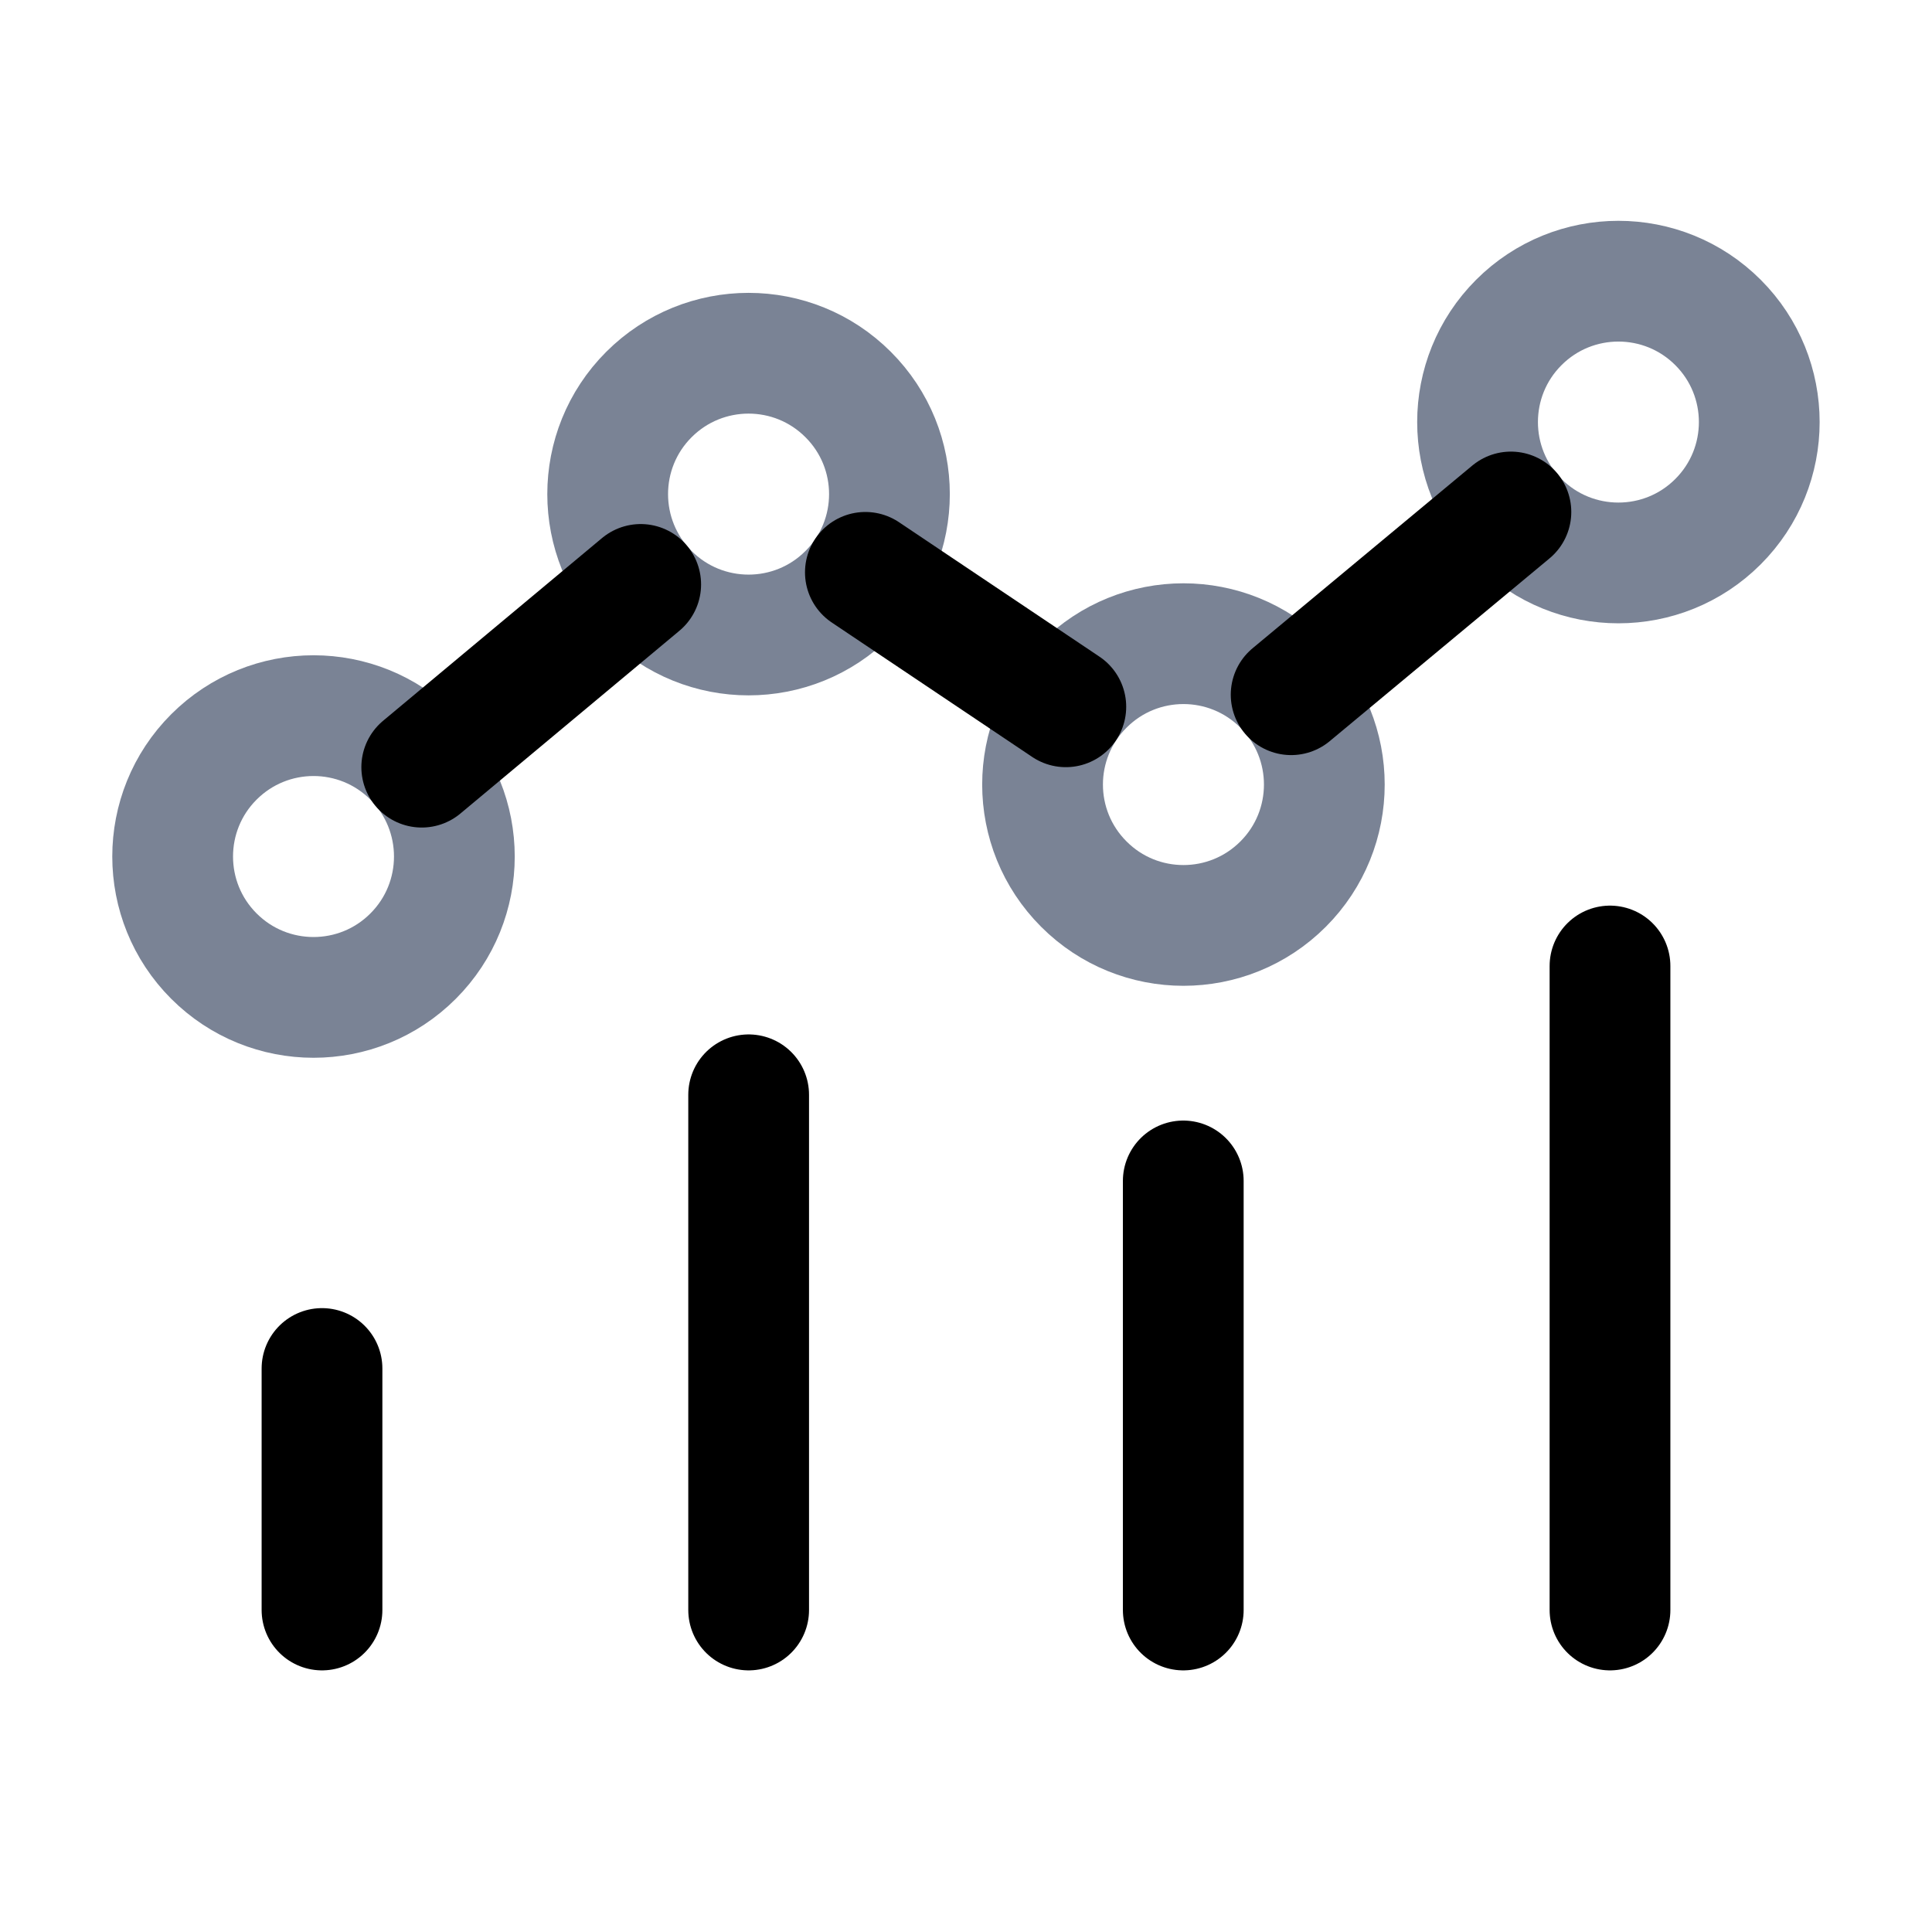 <svg width="24" height="24" viewBox="0 0 24 24" fill="none" xmlns="http://www.w3.org/2000/svg">
  <path d="M20 12V20" stroke="currentColor" stroke-width="1.5" stroke-linecap="round" stroke-linejoin="round" />
  <path d="M14.699 14.67V20" stroke="currentColor" stroke-width="1.5" stroke-linecap="round" stroke-linejoin="round" />
  <path d="M4 17V20" stroke="currentColor" stroke-width="1.5" stroke-linecap="round" stroke-linejoin="round" />
  <path d="M9.3 13.6V20" stroke="currentColor" stroke-width="1.5" stroke-linecap="round" stroke-linejoin="round" />
  <path
    d="M15.939 8.509C16.622 9.192 16.622 10.3 15.939 10.983C15.255 11.667 14.147 11.667 13.464 10.983C12.78 10.3 12.78 9.192 13.464 8.509C14.147 7.825 15.255 7.825 15.939 8.509"
    stroke="#7A8395" stroke-width="1.5" stroke-linecap="round" stroke-linejoin="round" />
  <path
    d="M21.342 4.006C22.025 4.689 22.025 5.797 21.342 6.48C20.659 7.164 19.55 7.164 18.867 6.48C18.184 5.797 18.184 4.689 18.867 4.006C19.55 3.322 20.659 3.322 21.342 4.006"
    stroke="#7A8395" stroke-width="1.5" stroke-linecap="round" stroke-linejoin="round" />
  <path
    d="M5.132 9.403C5.815 10.086 5.815 11.194 5.132 11.877C4.449 12.561 3.341 12.561 2.657 11.877C1.974 11.194 1.974 10.086 2.657 9.403C3.341 8.719 4.449 8.719 5.132 9.403"
    stroke="#7A8395" stroke-width="1.5" stroke-linecap="round" stroke-linejoin="round" />
  <path
    d="M10.536 4.901C11.22 5.584 11.22 6.692 10.536 7.375C9.853 8.059 8.745 8.059 8.061 7.375C7.378 6.692 7.378 5.584 8.061 4.901C8.745 4.217 9.853 4.217 10.536 4.901"
    stroke="#7A8395" stroke-width="1.5" stroke-linecap="round" stroke-linejoin="round" />
  <path d="M18.769 6.36L16.039 8.63" stroke="currentColor" stroke-width="1.5" stroke-linecap="round"
    stroke-linejoin="round" />
  <path d="M13.24 8.78L10.75 7.11" stroke="currentColor" stroke-width="1.5" stroke-linecap="round"
    stroke-linejoin="round" />
  <path d="M5.239 9.53L7.959 7.26" stroke="currentColor" stroke-width="1.5" stroke-linecap="round"
    stroke-linejoin="round" />
</svg>